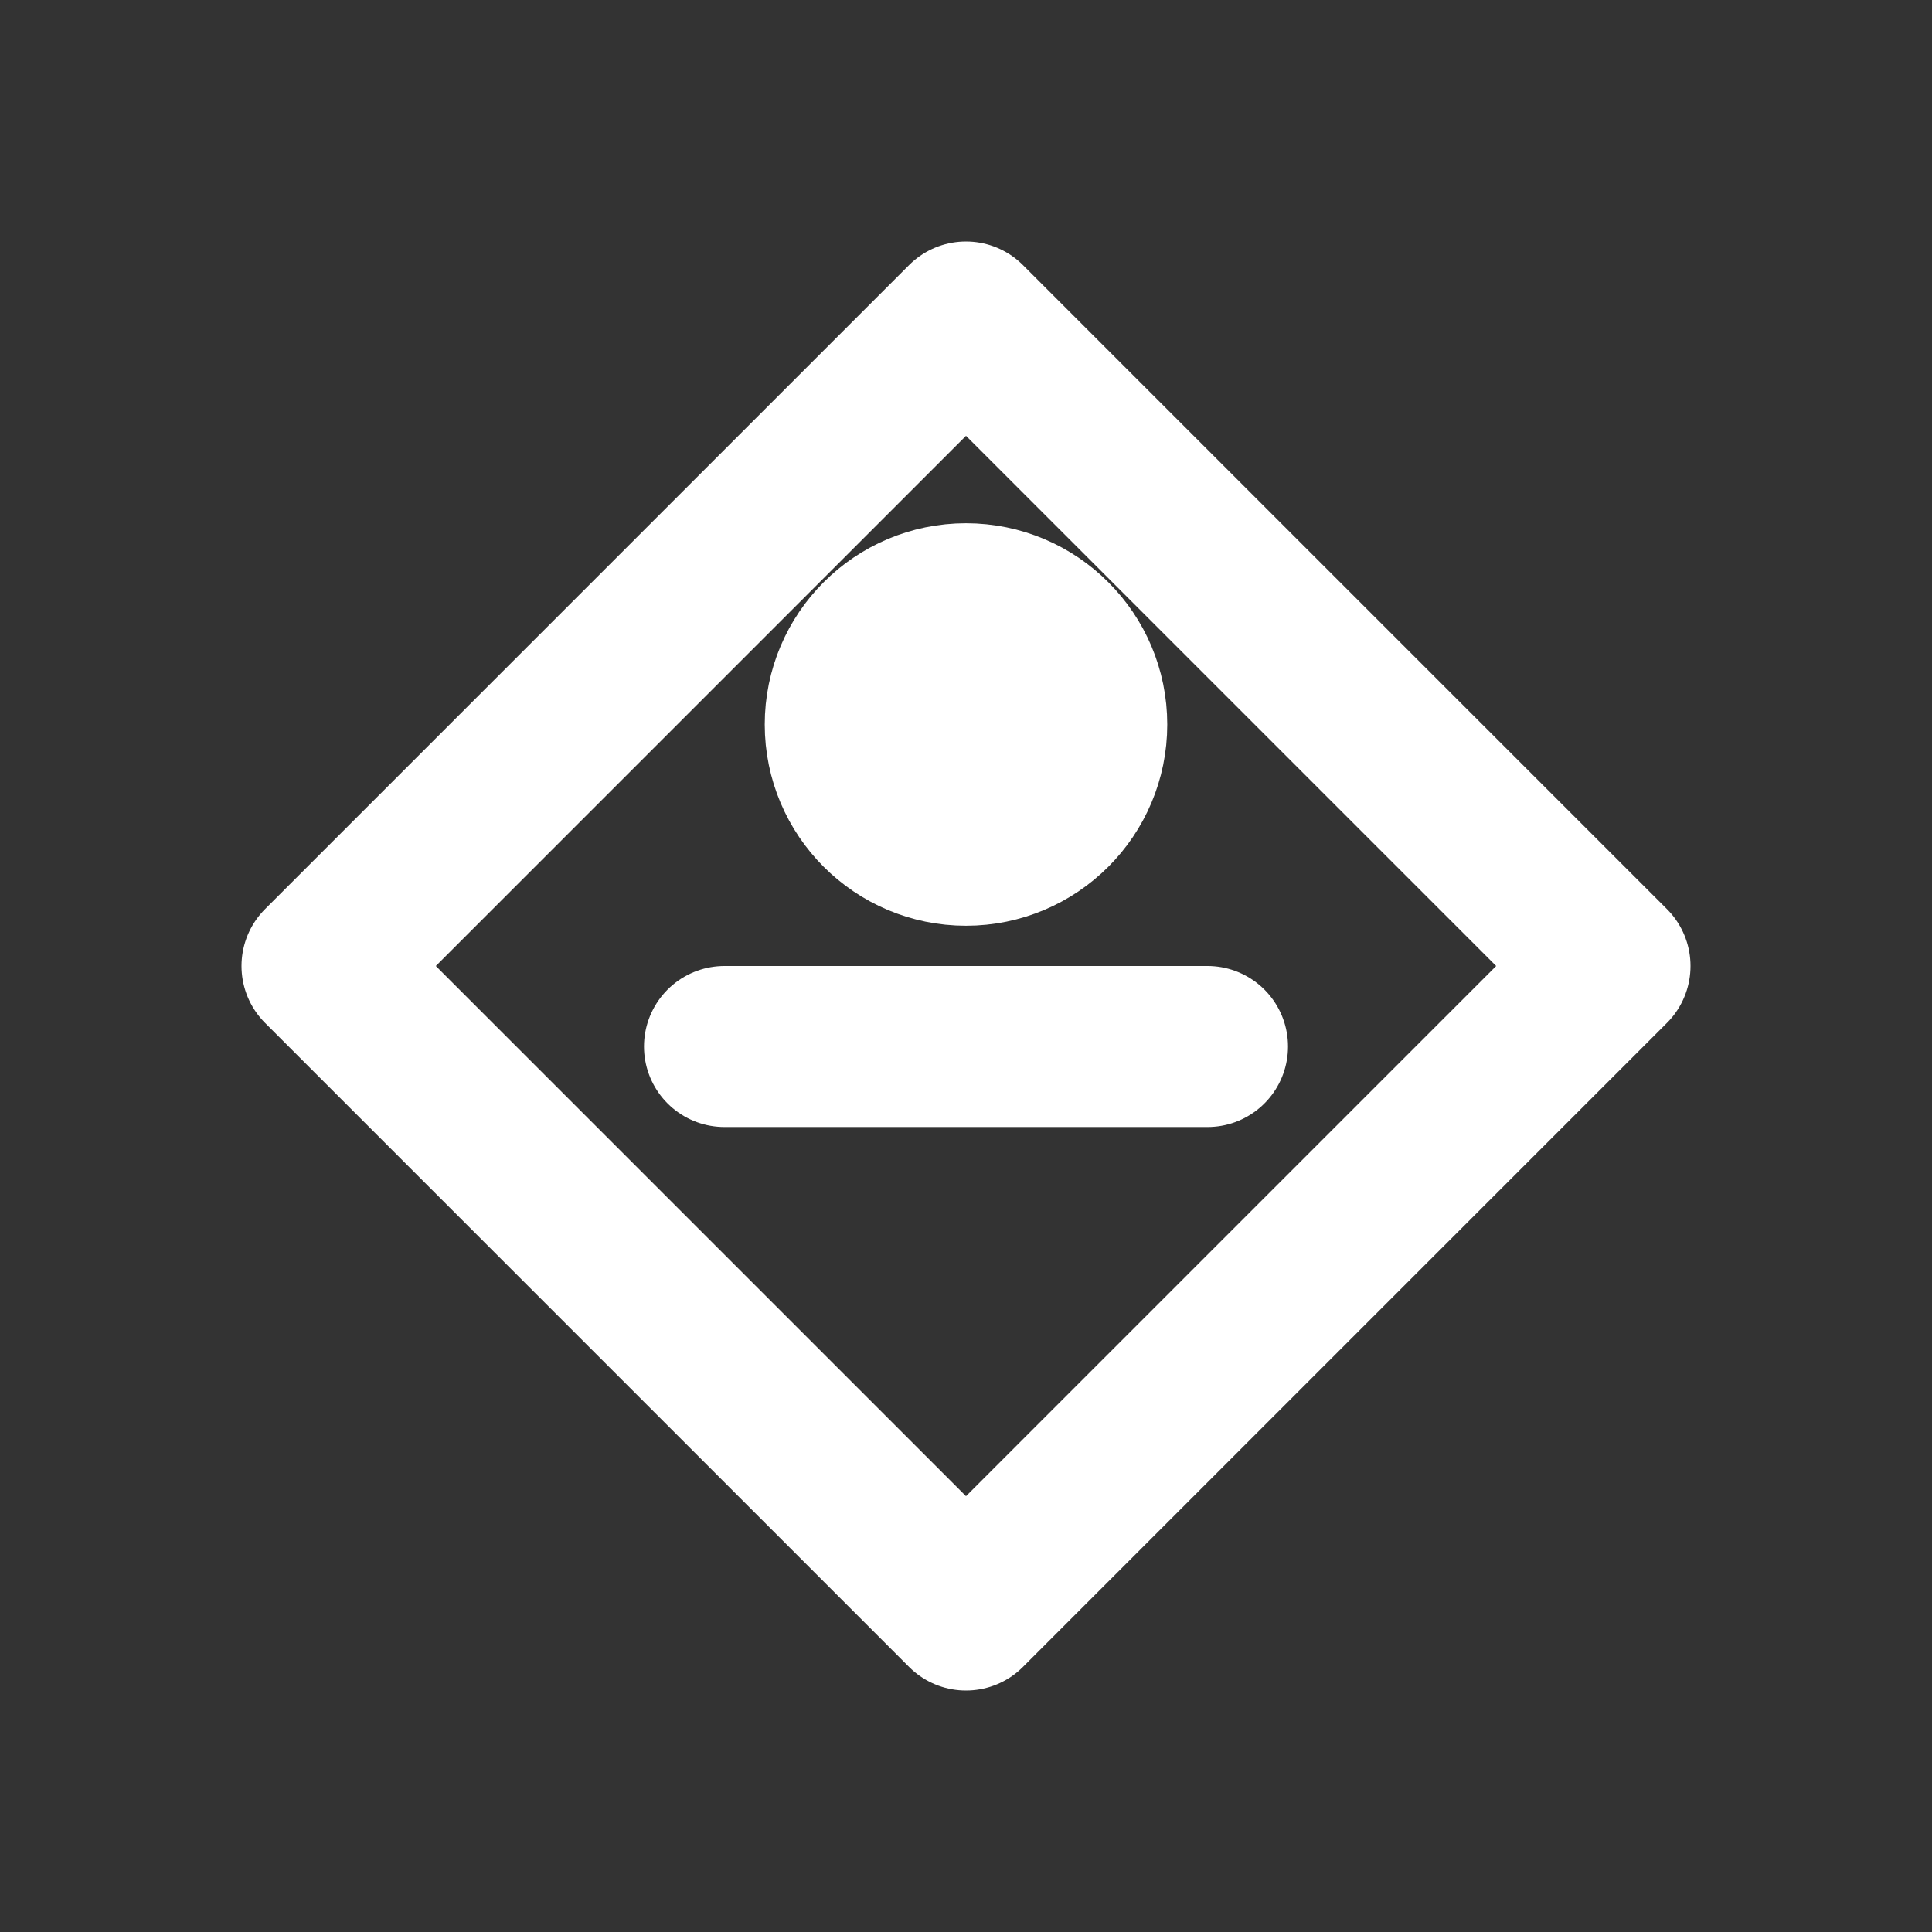 <svg xmlns="http://www.w3.org/2000/svg" width="24" height="24" viewBox="0 0 24 24" fill="none" stroke="white" stroke-width="2" stroke-linecap="round" stroke-linejoin="round">
  <rect x="0" y="0" width="24" height="24" fill="#333333" stroke="none"/>
  <path d="M20 12l-8 8-8-8 8-8 8 8z"/>
  <circle cx="12" cy="9" r="1.5" fill="white"/>
  <path d="M9 13h6"/>
</svg>
